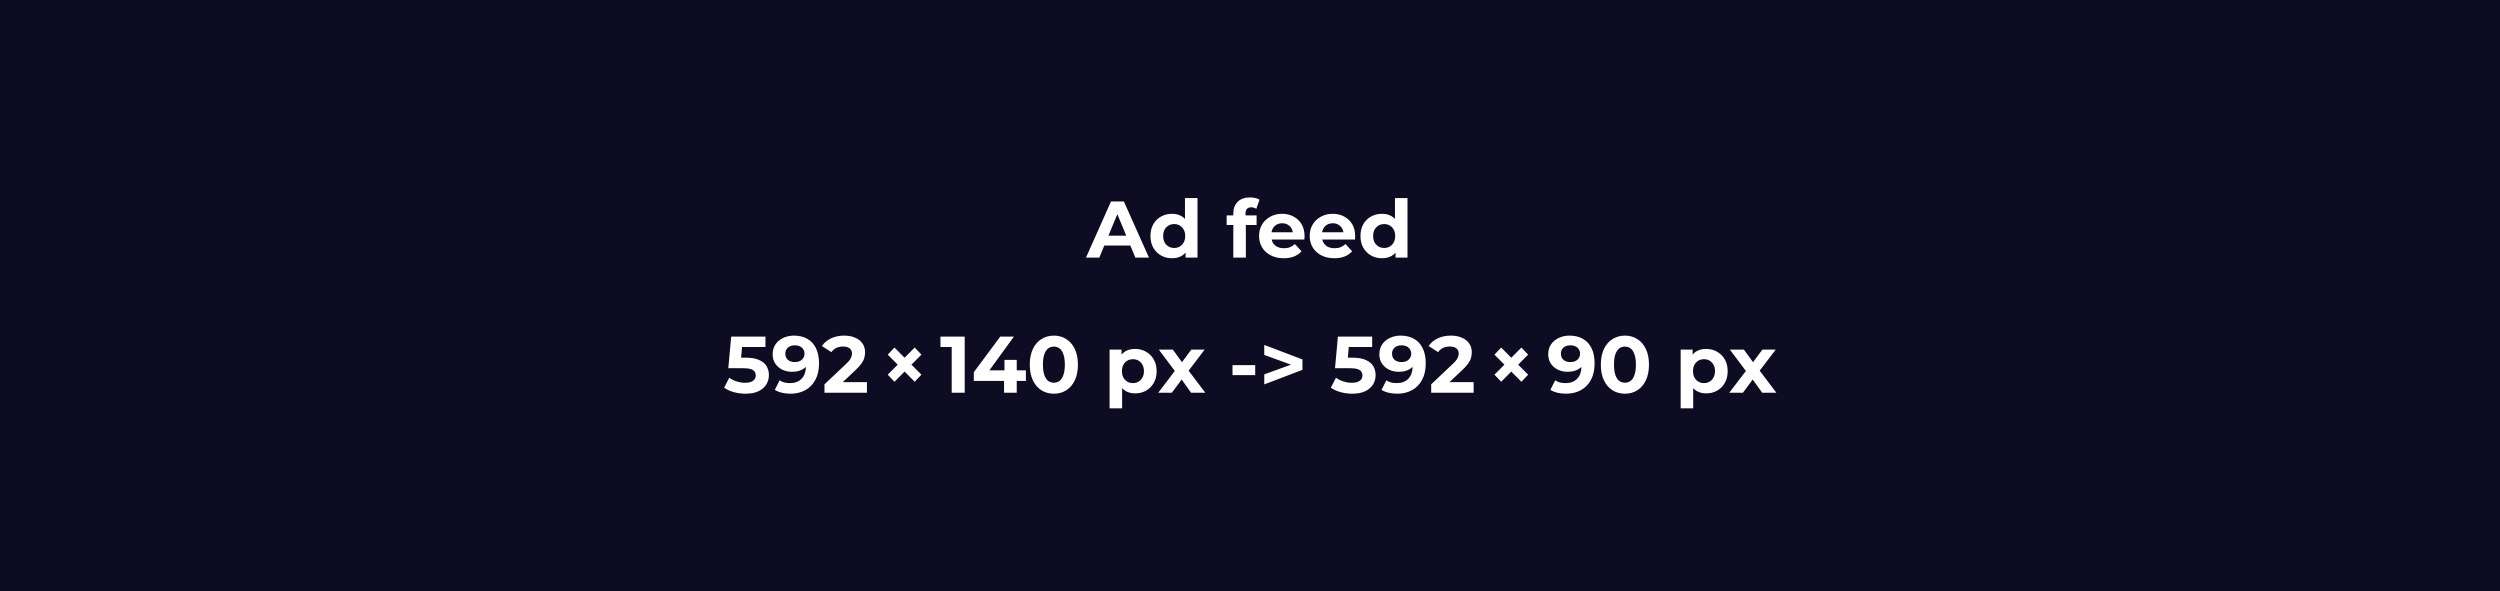 <svg width="592" height="140" viewBox="0 0 592 140" fill="none" xmlns="http://www.w3.org/2000/svg">
<rect width="592" height="140" fill="#0D0C22"/>
<path d="M257.161 61L263.089 47.7H266.129L272.076 61H268.846L263.982 49.258H265.198L260.315 61H257.161ZM260.125 58.15L260.942 55.813H267.782L268.618 58.15H260.125ZM277.543 61.152C276.58 61.152 275.713 60.937 274.94 60.506C274.167 60.063 273.553 59.448 273.097 58.663C272.654 57.878 272.432 56.953 272.432 55.889C272.432 54.812 272.654 53.881 273.097 53.096C273.553 52.311 274.167 51.703 274.94 51.272C275.713 50.841 276.58 50.626 277.543 50.626C278.404 50.626 279.158 50.816 279.804 51.196C280.45 51.576 280.95 52.152 281.305 52.925C281.66 53.698 281.837 54.686 281.837 55.889C281.837 57.08 281.666 58.068 281.324 58.853C280.982 59.626 280.488 60.202 279.842 60.582C279.209 60.962 278.442 61.152 277.543 61.152ZM278.056 58.72C278.537 58.72 278.974 58.606 279.367 58.378C279.76 58.15 280.07 57.827 280.298 57.409C280.539 56.978 280.659 56.472 280.659 55.889C280.659 55.294 280.539 54.787 280.298 54.369C280.07 53.951 279.76 53.628 279.367 53.4C278.974 53.172 278.537 53.058 278.056 53.058C277.562 53.058 277.119 53.172 276.726 53.4C276.333 53.628 276.017 53.951 275.776 54.369C275.548 54.787 275.434 55.294 275.434 55.889C275.434 56.472 275.548 56.978 275.776 57.409C276.017 57.827 276.333 58.15 276.726 58.378C277.119 58.606 277.562 58.72 278.056 58.72ZM280.735 61V58.91L280.792 55.87L280.602 52.849V46.902H283.566V61H280.735ZM292.051 61V50.55C292.051 49.397 292.393 48.479 293.077 47.795C293.761 47.098 294.737 46.75 296.003 46.75C296.434 46.75 296.846 46.794 297.238 46.883C297.644 46.972 297.986 47.111 298.264 47.301L297.485 49.448C297.321 49.334 297.137 49.245 296.934 49.182C296.732 49.119 296.516 49.087 296.288 49.087C295.858 49.087 295.522 49.214 295.281 49.467C295.053 49.708 294.939 50.075 294.939 50.569V51.519L295.015 52.792V61H292.051ZM290.474 53.286V51.006H297.561V53.286H290.474ZM303.981 61.152C302.816 61.152 301.79 60.924 300.903 60.468C300.029 60.012 299.351 59.391 298.87 58.606C298.389 57.808 298.148 56.902 298.148 55.889C298.148 54.863 298.382 53.957 298.851 53.172C299.332 52.374 299.985 51.753 300.808 51.31C301.631 50.854 302.562 50.626 303.601 50.626C304.602 50.626 305.501 50.841 306.299 51.272C307.11 51.69 307.749 52.298 308.218 53.096C308.687 53.881 308.921 54.825 308.921 55.927C308.921 56.041 308.915 56.174 308.902 56.326C308.889 56.465 308.877 56.598 308.864 56.725H300.561V54.996H307.306L306.166 55.509C306.166 54.977 306.058 54.515 305.843 54.122C305.628 53.729 305.33 53.425 304.95 53.21C304.57 52.982 304.127 52.868 303.62 52.868C303.113 52.868 302.664 52.982 302.271 53.21C301.891 53.425 301.593 53.736 301.378 54.141C301.163 54.534 301.055 55.002 301.055 55.547V56.003C301.055 56.56 301.175 57.054 301.416 57.485C301.669 57.903 302.018 58.226 302.461 58.454C302.917 58.669 303.449 58.777 304.057 58.777C304.602 58.777 305.077 58.695 305.482 58.53C305.9 58.365 306.28 58.118 306.622 57.789L308.199 59.499C307.73 60.031 307.141 60.443 306.432 60.734C305.723 61.013 304.906 61.152 303.981 61.152ZM315.967 61.152C314.802 61.152 313.776 60.924 312.889 60.468C312.015 60.012 311.338 59.391 310.856 58.606C310.375 57.808 310.134 56.902 310.134 55.889C310.134 54.863 310.369 53.957 310.837 53.172C311.319 52.374 311.971 51.753 312.794 51.31C313.618 50.854 314.549 50.626 315.587 50.626C316.588 50.626 317.487 50.841 318.285 51.272C319.096 51.69 319.736 52.298 320.204 53.096C320.673 53.881 320.907 54.825 320.907 55.927C320.907 56.041 320.901 56.174 320.888 56.326C320.876 56.465 320.863 56.598 320.85 56.725H312.547V54.996H319.292L318.152 55.509C318.152 54.977 318.045 54.515 317.829 54.122C317.614 53.729 317.316 53.425 316.936 53.21C316.556 52.982 316.113 52.868 315.606 52.868C315.1 52.868 314.65 52.982 314.257 53.21C313.877 53.425 313.58 53.736 313.364 54.141C313.149 54.534 313.041 55.002 313.041 55.547V56.003C313.041 56.56 313.162 57.054 313.402 57.485C313.656 57.903 314.004 58.226 314.447 58.454C314.903 58.669 315.435 58.777 316.043 58.777C316.588 58.777 317.063 58.695 317.468 58.53C317.886 58.365 318.266 58.118 318.608 57.789L320.185 59.499C319.717 60.031 319.128 60.443 318.418 60.734C317.709 61.013 316.892 61.152 315.967 61.152ZM327.27 61.152C326.307 61.152 325.439 60.937 324.667 60.506C323.894 60.063 323.28 59.448 322.824 58.663C322.38 57.878 322.159 56.953 322.159 55.889C322.159 54.812 322.38 53.881 322.824 53.096C323.28 52.311 323.894 51.703 324.667 51.272C325.439 50.841 326.307 50.626 327.27 50.626C328.131 50.626 328.885 50.816 329.531 51.196C330.177 51.576 330.677 52.152 331.032 52.925C331.386 53.698 331.564 54.686 331.564 55.889C331.564 57.08 331.393 58.068 331.051 58.853C330.709 59.626 330.215 60.202 329.569 60.582C328.935 60.962 328.169 61.152 327.27 61.152ZM327.783 58.72C328.264 58.72 328.701 58.606 329.094 58.378C329.486 58.15 329.797 57.827 330.025 57.409C330.265 56.978 330.386 56.472 330.386 55.889C330.386 55.294 330.265 54.787 330.025 54.369C329.797 53.951 329.486 53.628 329.094 53.4C328.701 53.172 328.264 53.058 327.783 53.058C327.289 53.058 326.845 53.172 326.453 53.4C326.06 53.628 325.743 53.951 325.503 54.369C325.275 54.787 325.161 55.294 325.161 55.889C325.161 56.472 325.275 56.978 325.503 57.409C325.743 57.827 326.06 58.15 326.453 58.378C326.845 58.606 327.289 58.72 327.783 58.72ZM330.462 61V58.91L330.519 55.87L330.329 52.849V46.902H333.293V61H330.462ZM176.548 93.228C175.623 93.228 174.705 93.108 173.793 92.867C172.893 92.614 172.121 92.259 171.475 91.803L172.691 89.447C173.197 89.814 173.78 90.106 174.439 90.321C175.11 90.536 175.788 90.644 176.472 90.644C177.244 90.644 177.852 90.492 178.296 90.188C178.739 89.884 178.961 89.46 178.961 88.915C178.961 88.573 178.872 88.269 178.695 88.003C178.517 87.737 178.201 87.534 177.745 87.395C177.301 87.256 176.674 87.186 175.864 87.186H172.463L173.147 79.7H181.26V82.17H174.249L175.845 80.764L175.37 86.103L173.774 84.697H176.586C177.903 84.697 178.961 84.881 179.759 85.248C180.569 85.603 181.158 86.09 181.526 86.711C181.893 87.332 182.077 88.035 182.077 88.82C182.077 89.605 181.88 90.334 181.488 91.005C181.095 91.664 180.487 92.202 179.664 92.62C178.853 93.025 177.814 93.228 176.548 93.228ZM187.999 79.472C189.228 79.472 190.286 79.725 191.172 80.232C192.059 80.739 192.743 81.48 193.224 82.455C193.706 83.418 193.946 84.621 193.946 86.065C193.946 87.598 193.655 88.896 193.072 89.96C192.502 91.024 191.711 91.835 190.697 92.392C189.684 92.949 188.506 93.228 187.163 93.228C186.467 93.228 185.795 93.152 185.149 93C184.503 92.848 183.946 92.62 183.477 92.316L184.617 90.055C184.985 90.308 185.377 90.486 185.795 90.587C186.213 90.676 186.65 90.72 187.106 90.72C188.246 90.72 189.152 90.372 189.823 89.675C190.507 88.978 190.849 87.946 190.849 86.578C190.849 86.35 190.843 86.097 190.83 85.818C190.818 85.539 190.786 85.261 190.735 84.982L191.571 85.78C191.356 86.274 191.052 86.692 190.659 87.034C190.267 87.363 189.811 87.617 189.291 87.794C188.772 87.959 188.189 88.041 187.543 88.041C186.695 88.041 185.922 87.87 185.225 87.528C184.541 87.186 183.99 86.705 183.572 86.084C183.167 85.463 182.964 84.735 182.964 83.899C182.964 82.987 183.186 82.202 183.629 81.543C184.085 80.884 184.693 80.378 185.453 80.023C186.226 79.656 187.075 79.472 187.999 79.472ZM188.189 81.771C187.746 81.771 187.36 81.853 187.03 82.018C186.701 82.17 186.441 82.398 186.251 82.702C186.061 82.993 185.966 83.342 185.966 83.747C185.966 84.355 186.169 84.843 186.574 85.21C186.992 85.565 187.543 85.742 188.227 85.742C188.671 85.742 189.063 85.66 189.405 85.495C189.76 85.318 190.032 85.077 190.222 84.773C190.412 84.469 190.507 84.127 190.507 83.747C190.507 83.367 190.412 83.031 190.222 82.74C190.045 82.436 189.785 82.202 189.443 82.037C189.101 81.86 188.683 81.771 188.189 81.771ZM195.235 93V91.005L200.365 86.16C200.77 85.793 201.068 85.463 201.258 85.172C201.448 84.881 201.575 84.615 201.638 84.374C201.714 84.133 201.752 83.912 201.752 83.709C201.752 83.177 201.568 82.772 201.201 82.493C200.846 82.202 200.321 82.056 199.624 82.056C199.067 82.056 198.547 82.164 198.066 82.379C197.597 82.594 197.198 82.93 196.869 83.386L194.627 81.942C195.134 81.182 195.843 80.58 196.755 80.137C197.667 79.694 198.718 79.472 199.909 79.472C200.897 79.472 201.758 79.637 202.493 79.966C203.24 80.283 203.817 80.732 204.222 81.315C204.64 81.898 204.849 82.594 204.849 83.405C204.849 83.836 204.792 84.266 204.678 84.697C204.577 85.115 204.361 85.558 204.032 86.027C203.715 86.496 203.247 87.021 202.626 87.604L198.37 91.613L197.781 90.492H205.286V93H195.235ZM210.215 88.725L216.599 82.303L218.195 83.975L211.811 90.397L210.215 88.725ZM210.215 83.975L211.811 82.303L218.195 88.725L216.599 90.397L210.215 83.975ZM225.363 93V80.84L226.693 82.17H222.703V79.7H228.441V93H225.363ZM230.599 90.207V88.136L236.869 79.7H240.099L233.962 88.136L232.461 87.699H242.93V90.207H230.599ZM237.762 93V90.207L237.857 87.699V85.21H240.764V93H237.762ZM249.551 93.228C248.462 93.228 247.486 92.962 246.625 92.43C245.764 91.885 245.086 91.1 244.592 90.074C244.098 89.048 243.851 87.807 243.851 86.35C243.851 84.893 244.098 83.652 244.592 82.626C245.086 81.6 245.764 80.821 246.625 80.289C247.486 79.744 248.462 79.472 249.551 79.472C250.653 79.472 251.628 79.744 252.477 80.289C253.338 80.821 254.016 81.6 254.51 82.626C255.004 83.652 255.251 84.893 255.251 86.35C255.251 87.807 255.004 89.048 254.51 90.074C254.016 91.1 253.338 91.885 252.477 92.43C251.628 92.962 250.653 93.228 249.551 93.228ZM249.551 90.625C250.07 90.625 250.52 90.479 250.9 90.188C251.293 89.897 251.597 89.434 251.812 88.801C252.04 88.168 252.154 87.351 252.154 86.35C252.154 85.349 252.04 84.532 251.812 83.899C251.597 83.266 251.293 82.803 250.9 82.512C250.52 82.221 250.07 82.075 249.551 82.075C249.044 82.075 248.595 82.221 248.202 82.512C247.822 82.803 247.518 83.266 247.29 83.899C247.075 84.532 246.967 85.349 246.967 86.35C246.967 87.351 247.075 88.168 247.29 88.801C247.518 89.434 247.822 89.897 248.202 90.188C248.595 90.479 249.044 90.625 249.551 90.625ZM268.796 93.152C267.935 93.152 267.181 92.962 266.535 92.582C265.889 92.202 265.383 91.626 265.015 90.853C264.661 90.068 264.483 89.08 264.483 87.889C264.483 86.686 264.654 85.698 264.996 84.925C265.338 84.152 265.832 83.576 266.478 83.196C267.124 82.816 267.897 82.626 268.796 82.626C269.759 82.626 270.62 82.848 271.38 83.291C272.153 83.722 272.761 84.33 273.204 85.115C273.66 85.9 273.888 86.825 273.888 87.889C273.888 88.966 273.66 89.897 273.204 90.682C272.761 91.467 272.153 92.075 271.38 92.506C270.62 92.937 269.759 93.152 268.796 93.152ZM262.754 96.686V82.778H265.585V84.868L265.528 87.908L265.718 90.929V96.686H262.754ZM268.283 90.72C268.777 90.72 269.214 90.606 269.594 90.378C269.987 90.15 270.297 89.827 270.525 89.409C270.766 88.978 270.886 88.472 270.886 87.889C270.886 87.294 270.766 86.787 270.525 86.369C270.297 85.951 269.987 85.628 269.594 85.4C269.214 85.172 268.777 85.058 268.283 85.058C267.789 85.058 267.346 85.172 266.953 85.4C266.561 85.628 266.25 85.951 266.022 86.369C265.794 86.787 265.68 87.294 265.68 87.889C265.68 88.472 265.794 88.978 266.022 89.409C266.25 89.827 266.561 90.15 266.953 90.378C267.346 90.606 267.789 90.72 268.283 90.72ZM274.265 93L278.844 86.996L278.787 88.63L274.398 82.778H277.723L280.497 86.597L279.243 86.635L282.112 82.778H285.266L280.858 88.573V86.977L285.418 93H282.055L279.148 88.934L280.383 89.105L277.495 93H274.265ZM291.858 88.839V86.464H297.235V88.839H291.858ZM299.377 91.024V88.649L307.528 85.685V87.015L299.377 84.051V81.676L308.421 85.115V87.585L299.377 91.024ZM320.217 93.228C319.292 93.228 318.374 93.108 317.462 92.867C316.562 92.614 315.79 92.259 315.144 91.803L316.36 89.447C316.866 89.814 317.449 90.106 318.108 90.321C318.779 90.536 319.457 90.644 320.141 90.644C320.913 90.644 321.521 90.492 321.965 90.188C322.408 89.884 322.63 89.46 322.63 88.915C322.63 88.573 322.541 88.269 322.364 88.003C322.186 87.737 321.87 87.534 321.414 87.395C320.97 87.256 320.343 87.186 319.533 87.186H316.132L316.816 79.7H324.929V82.17H317.918L319.514 80.764L319.039 86.103L317.443 84.697H320.255C321.572 84.697 322.63 84.881 323.428 85.248C324.238 85.603 324.827 86.09 325.195 86.711C325.562 87.332 325.746 88.035 325.746 88.82C325.746 89.605 325.549 90.334 325.157 91.005C324.764 91.664 324.156 92.202 323.333 92.62C322.522 93.025 321.483 93.228 320.217 93.228ZM331.668 79.472C332.897 79.472 333.955 79.725 334.841 80.232C335.728 80.739 336.412 81.48 336.893 82.455C337.375 83.418 337.615 84.621 337.615 86.065C337.615 87.598 337.324 88.896 336.741 89.96C336.171 91.024 335.38 91.835 334.366 92.392C333.353 92.949 332.175 93.228 330.832 93.228C330.136 93.228 329.464 93.152 328.818 93C328.172 92.848 327.615 92.62 327.146 92.316L328.286 90.055C328.654 90.308 329.046 90.486 329.464 90.587C329.882 90.676 330.319 90.72 330.775 90.72C331.915 90.72 332.821 90.372 333.492 89.675C334.176 88.978 334.518 87.946 334.518 86.578C334.518 86.35 334.512 86.097 334.499 85.818C334.487 85.539 334.455 85.261 334.404 84.982L335.24 85.78C335.025 86.274 334.721 86.692 334.328 87.034C333.936 87.363 333.48 87.617 332.96 87.794C332.441 87.959 331.858 88.041 331.212 88.041C330.364 88.041 329.591 87.87 328.894 87.528C328.21 87.186 327.659 86.705 327.241 86.084C326.836 85.463 326.633 84.735 326.633 83.899C326.633 82.987 326.855 82.202 327.298 81.543C327.754 80.884 328.362 80.378 329.122 80.023C329.895 79.656 330.744 79.472 331.668 79.472ZM331.858 81.771C331.415 81.771 331.029 81.853 330.699 82.018C330.37 82.17 330.11 82.398 329.92 82.702C329.73 82.993 329.635 83.342 329.635 83.747C329.635 84.355 329.838 84.843 330.243 85.21C330.661 85.565 331.212 85.742 331.896 85.742C332.34 85.742 332.732 85.66 333.074 85.495C333.429 85.318 333.701 85.077 333.891 84.773C334.081 84.469 334.176 84.127 334.176 83.747C334.176 83.367 334.081 83.031 333.891 82.74C333.714 82.436 333.454 82.202 333.112 82.037C332.77 81.86 332.352 81.771 331.858 81.771ZM338.904 93V91.005L344.034 86.16C344.439 85.793 344.737 85.463 344.927 85.172C345.117 84.881 345.244 84.615 345.307 84.374C345.383 84.133 345.421 83.912 345.421 83.709C345.421 83.177 345.237 82.772 344.87 82.493C344.515 82.202 343.99 82.056 343.293 82.056C342.736 82.056 342.216 82.164 341.735 82.379C341.266 82.594 340.867 82.93 340.538 83.386L338.296 81.942C338.803 81.182 339.512 80.58 340.424 80.137C341.336 79.694 342.387 79.472 343.578 79.472C344.566 79.472 345.427 79.637 346.162 79.966C346.909 80.283 347.486 80.732 347.891 81.315C348.309 81.898 348.518 82.594 348.518 83.405C348.518 83.836 348.461 84.266 348.347 84.697C348.246 85.115 348.03 85.558 347.701 86.027C347.384 86.496 346.916 87.021 346.295 87.604L342.039 91.613L341.45 90.492H348.955V93H338.904ZM353.884 88.725L360.268 82.303L361.864 83.975L355.48 90.397L353.884 88.725ZM353.884 83.975L355.48 82.303L361.864 88.725L360.268 90.397L353.884 83.975ZM371.654 79.472C372.882 79.472 373.94 79.725 374.827 80.232C375.713 80.739 376.397 81.48 376.879 82.455C377.36 83.418 377.601 84.621 377.601 86.065C377.601 87.598 377.309 88.896 376.727 89.96C376.157 91.024 375.365 91.835 374.352 92.392C373.338 92.949 372.16 93.228 370.818 93.228C370.121 93.228 369.45 93.152 368.804 93C368.158 92.848 367.6 92.62 367.132 92.316L368.272 90.055C368.639 90.308 369.032 90.486 369.45 90.587C369.868 90.676 370.305 90.72 370.761 90.72C371.901 90.72 372.806 90.372 373.478 89.675C374.162 88.978 374.504 87.946 374.504 86.578C374.504 86.35 374.497 86.097 374.485 85.818C374.472 85.539 374.44 85.261 374.39 84.982L375.226 85.78C375.01 86.274 374.706 86.692 374.314 87.034C373.921 87.363 373.465 87.617 372.946 87.794C372.426 87.959 371.844 88.041 371.198 88.041C370.349 88.041 369.576 87.87 368.88 87.528C368.196 87.186 367.645 86.705 367.227 86.084C366.821 85.463 366.619 84.735 366.619 83.899C366.619 82.987 366.84 82.202 367.284 81.543C367.74 80.884 368.348 80.378 369.108 80.023C369.88 79.656 370.729 79.472 371.654 79.472ZM371.844 81.771C371.4 81.771 371.014 81.853 370.685 82.018C370.355 82.17 370.096 82.398 369.906 82.702C369.716 82.993 369.621 83.342 369.621 83.747C369.621 84.355 369.823 84.843 370.229 85.21C370.647 85.565 371.198 85.742 371.882 85.742C372.325 85.742 372.718 85.66 373.06 85.495C373.414 85.318 373.687 85.077 373.877 84.773C374.067 84.469 374.162 84.127 374.162 83.747C374.162 83.367 374.067 83.031 373.877 82.74C373.699 82.436 373.44 82.202 373.098 82.037C372.756 81.86 372.338 81.771 371.844 81.771ZM384.777 93.228C383.688 93.228 382.713 92.962 381.851 92.43C380.99 91.885 380.312 91.1 379.818 90.074C379.324 89.048 379.077 87.807 379.077 86.35C379.077 84.893 379.324 83.652 379.818 82.626C380.312 81.6 380.99 80.821 381.851 80.289C382.713 79.744 383.688 79.472 384.777 79.472C385.879 79.472 386.855 79.744 387.703 80.289C388.565 80.821 389.242 81.6 389.736 82.626C390.23 83.652 390.477 84.893 390.477 86.35C390.477 87.807 390.23 89.048 389.736 90.074C389.242 91.1 388.565 91.885 387.703 92.43C386.855 92.962 385.879 93.228 384.777 93.228ZM384.777 90.625C385.297 90.625 385.746 90.479 386.126 90.188C386.519 89.897 386.823 89.434 387.038 88.801C387.266 88.168 387.38 87.351 387.38 86.35C387.38 85.349 387.266 84.532 387.038 83.899C386.823 83.266 386.519 82.803 386.126 82.512C385.746 82.221 385.297 82.075 384.777 82.075C384.271 82.075 383.821 82.221 383.428 82.512C383.048 82.803 382.744 83.266 382.516 83.899C382.301 84.532 382.193 85.349 382.193 86.35C382.193 87.351 382.301 88.168 382.516 88.801C382.744 89.434 383.048 89.897 383.428 90.188C383.821 90.479 384.271 90.625 384.777 90.625ZM404.023 93.152C403.161 93.152 402.408 92.962 401.762 92.582C401.116 92.202 400.609 91.626 400.242 90.853C399.887 90.068 399.71 89.08 399.71 87.889C399.71 86.686 399.881 85.698 400.223 84.925C400.565 84.152 401.059 83.576 401.705 83.196C402.351 82.816 403.123 82.626 404.023 82.626C404.985 82.626 405.847 82.848 406.607 83.291C407.379 83.722 407.987 84.33 408.431 85.115C408.887 85.9 409.115 86.825 409.115 87.889C409.115 88.966 408.887 89.897 408.431 90.682C407.987 91.467 407.379 92.075 406.607 92.506C405.847 92.937 404.985 93.152 404.023 93.152ZM397.981 96.686V82.778H400.812V84.868L400.755 87.908L400.945 90.929V96.686H397.981ZM403.51 90.72C404.004 90.72 404.441 90.606 404.821 90.378C405.213 90.15 405.524 89.827 405.752 89.409C405.992 88.978 406.113 88.472 406.113 87.889C406.113 87.294 405.992 86.787 405.752 86.369C405.524 85.951 405.213 85.628 404.821 85.4C404.441 85.172 404.004 85.058 403.51 85.058C403.016 85.058 402.572 85.172 402.18 85.4C401.787 85.628 401.477 85.951 401.249 86.369C401.021 86.787 400.907 87.294 400.907 87.889C400.907 88.472 401.021 88.978 401.249 89.409C401.477 89.827 401.787 90.15 402.18 90.378C402.572 90.606 403.016 90.72 403.51 90.72ZM409.492 93L414.071 86.996L414.014 88.63L409.625 82.778H412.95L415.724 86.597L414.47 86.635L417.339 82.778H420.493L416.085 88.573V86.977L420.645 93H417.282L414.375 88.934L415.61 89.105L412.722 93H409.492Z" fill="white"/>
</svg>
